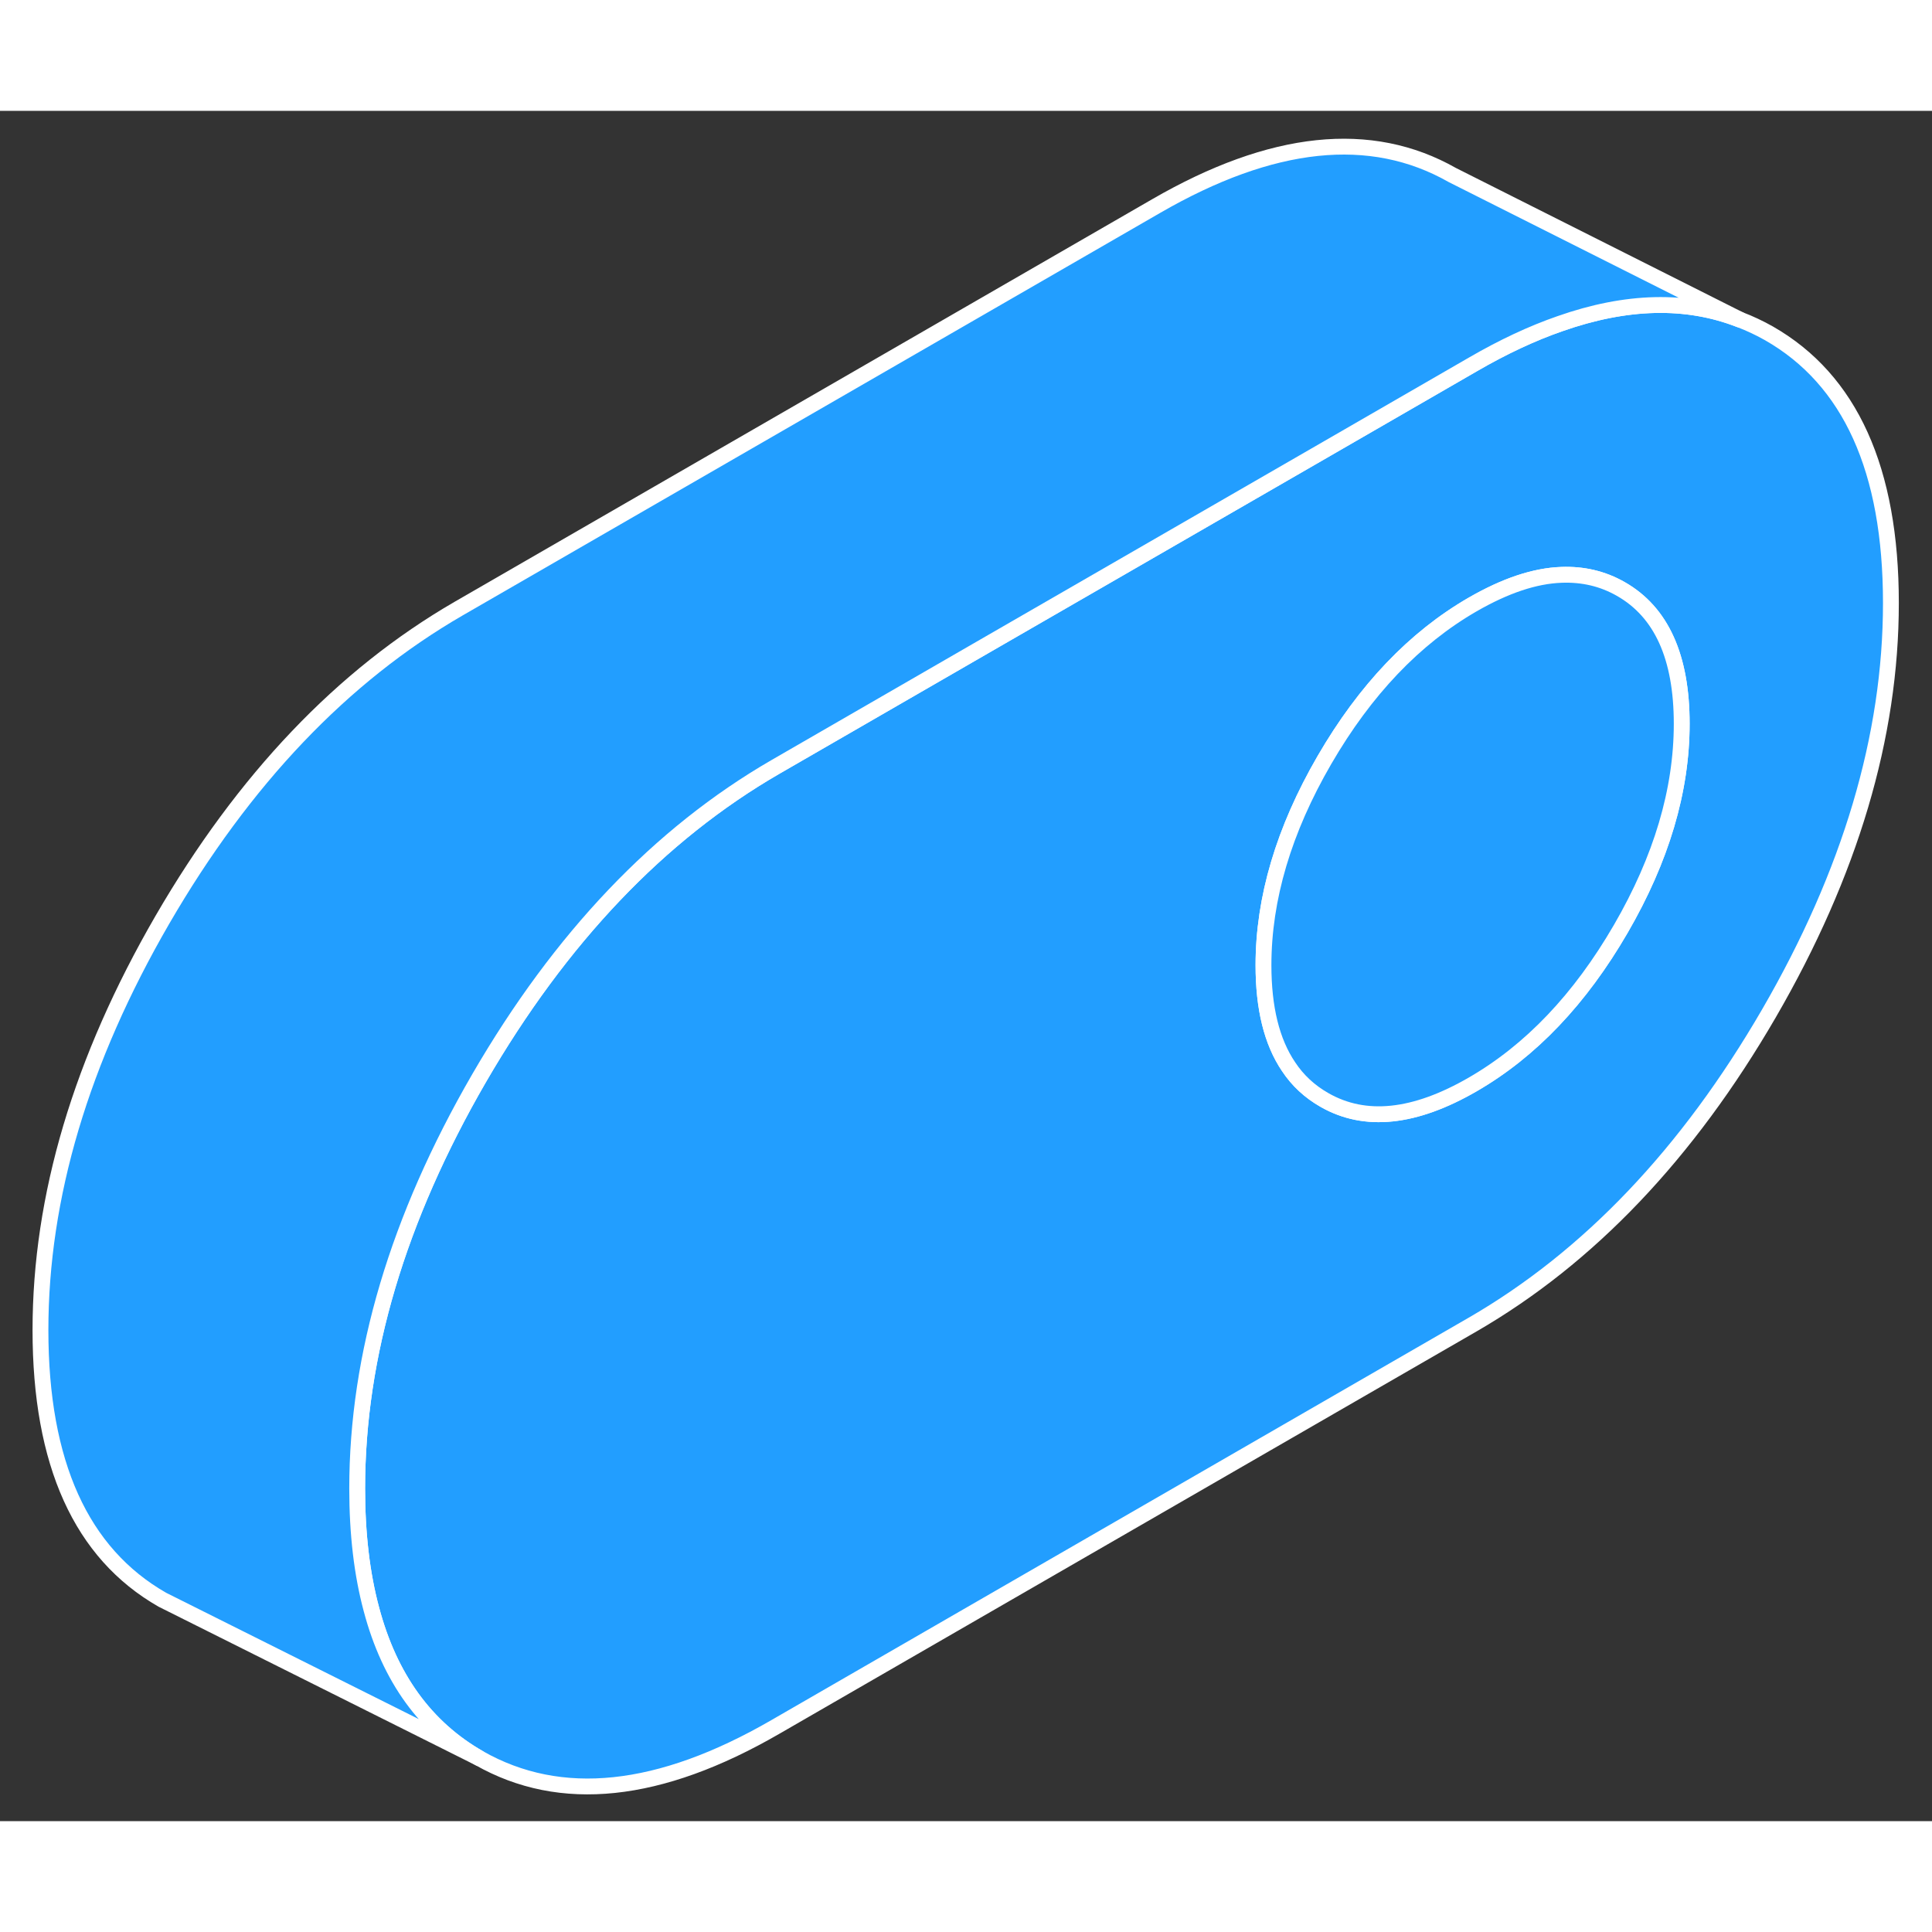 <svg width="48" height="48" viewBox="0 0 122 108" fill="#229EFF" xmlns="http://www.w3.org/2000/svg" stroke-width="1px" stroke-linecap="round" stroke-linejoin="round"><rect x="0" y="0" width="122" height="108" fill="#333333" stroke="none"/><path d="M111.705 14.05C111.105 13.71 110.485 13.42 109.855 13.18C106.495 11.87 102.715 11.96 98.505 13.44C96.745 14.05 94.905 14.91 92.995 16.02L83.815 21.32L62.165 33.81L48.965 41.43C41.635 45.67 35.395 52.22 30.255 61.08C25.125 69.94 22.555 78.57 22.555 86.99C22.555 89.86 22.855 92.4 23.455 94.63C24.605 98.96 26.875 102.09 30.255 104.02C35.395 106.94 41.635 106.29 48.965 102.05L92.995 76.64C100.325 72.4 106.565 65.85 111.705 56.99C116.835 48.14 119.405 39.5 119.405 31.08C119.405 22.66 116.835 16.98 111.705 14.05ZM102.345 51.66C99.775 56.09 96.665 59.36 92.995 61.48C89.325 63.6 86.205 63.93 83.635 62.46C82.705 61.93 81.945 61.23 81.365 60.35C80.305 58.78 79.785 56.65 79.785 53.95C79.785 49.74 81.065 45.42 83.635 40.99C86.205 36.56 89.325 33.29 92.995 31.17C95.045 29.99 96.905 29.36 98.605 29.3C99.965 29.25 101.205 29.54 102.345 30.19C104.915 31.65 106.195 34.49 106.195 38.7C106.195 42.91 104.915 47.23 102.345 51.66Z" stroke="white" stroke-linejoin="round"/><path d="M109.855 13.18C106.495 11.87 102.715 11.96 98.505 13.44C96.745 14.05 94.905 14.91 92.995 16.02L83.815 21.32L62.165 33.81L48.965 41.43C41.635 45.67 35.395 52.22 30.255 61.08C25.125 69.94 22.555 78.57 22.555 86.99C22.555 89.86 22.855 92.4 23.455 94.63C24.605 98.96 26.875 102.09 30.255 104.02L10.255 94.02C5.125 91.09 2.555 85.41 2.555 76.99C2.555 68.57 5.125 59.94 10.255 51.08C15.395 42.22 21.635 35.67 28.965 31.43L72.995 6.02C80.325 1.78 86.565 1.13 91.705 4.05L109.855 13.18Z" stroke="white" stroke-linejoin="round"/><path d="M106.195 38.7C106.195 42.91 104.915 47.23 102.345 51.66C99.775 56.09 96.665 59.36 92.995 61.48C89.325 63.6 86.205 63.93 83.635 62.46C82.705 61.93 81.945 61.23 81.365 60.35C80.305 58.78 79.785 56.65 79.785 53.95C79.785 49.74 81.065 45.42 83.635 40.99C86.205 36.56 89.325 33.29 92.995 31.17C95.045 29.99 96.905 29.36 98.605 29.3C99.965 29.25 101.205 29.54 102.345 30.19C104.915 31.65 106.195 34.49 106.195 38.7Z" stroke="white" stroke-linejoin="round"/></svg>